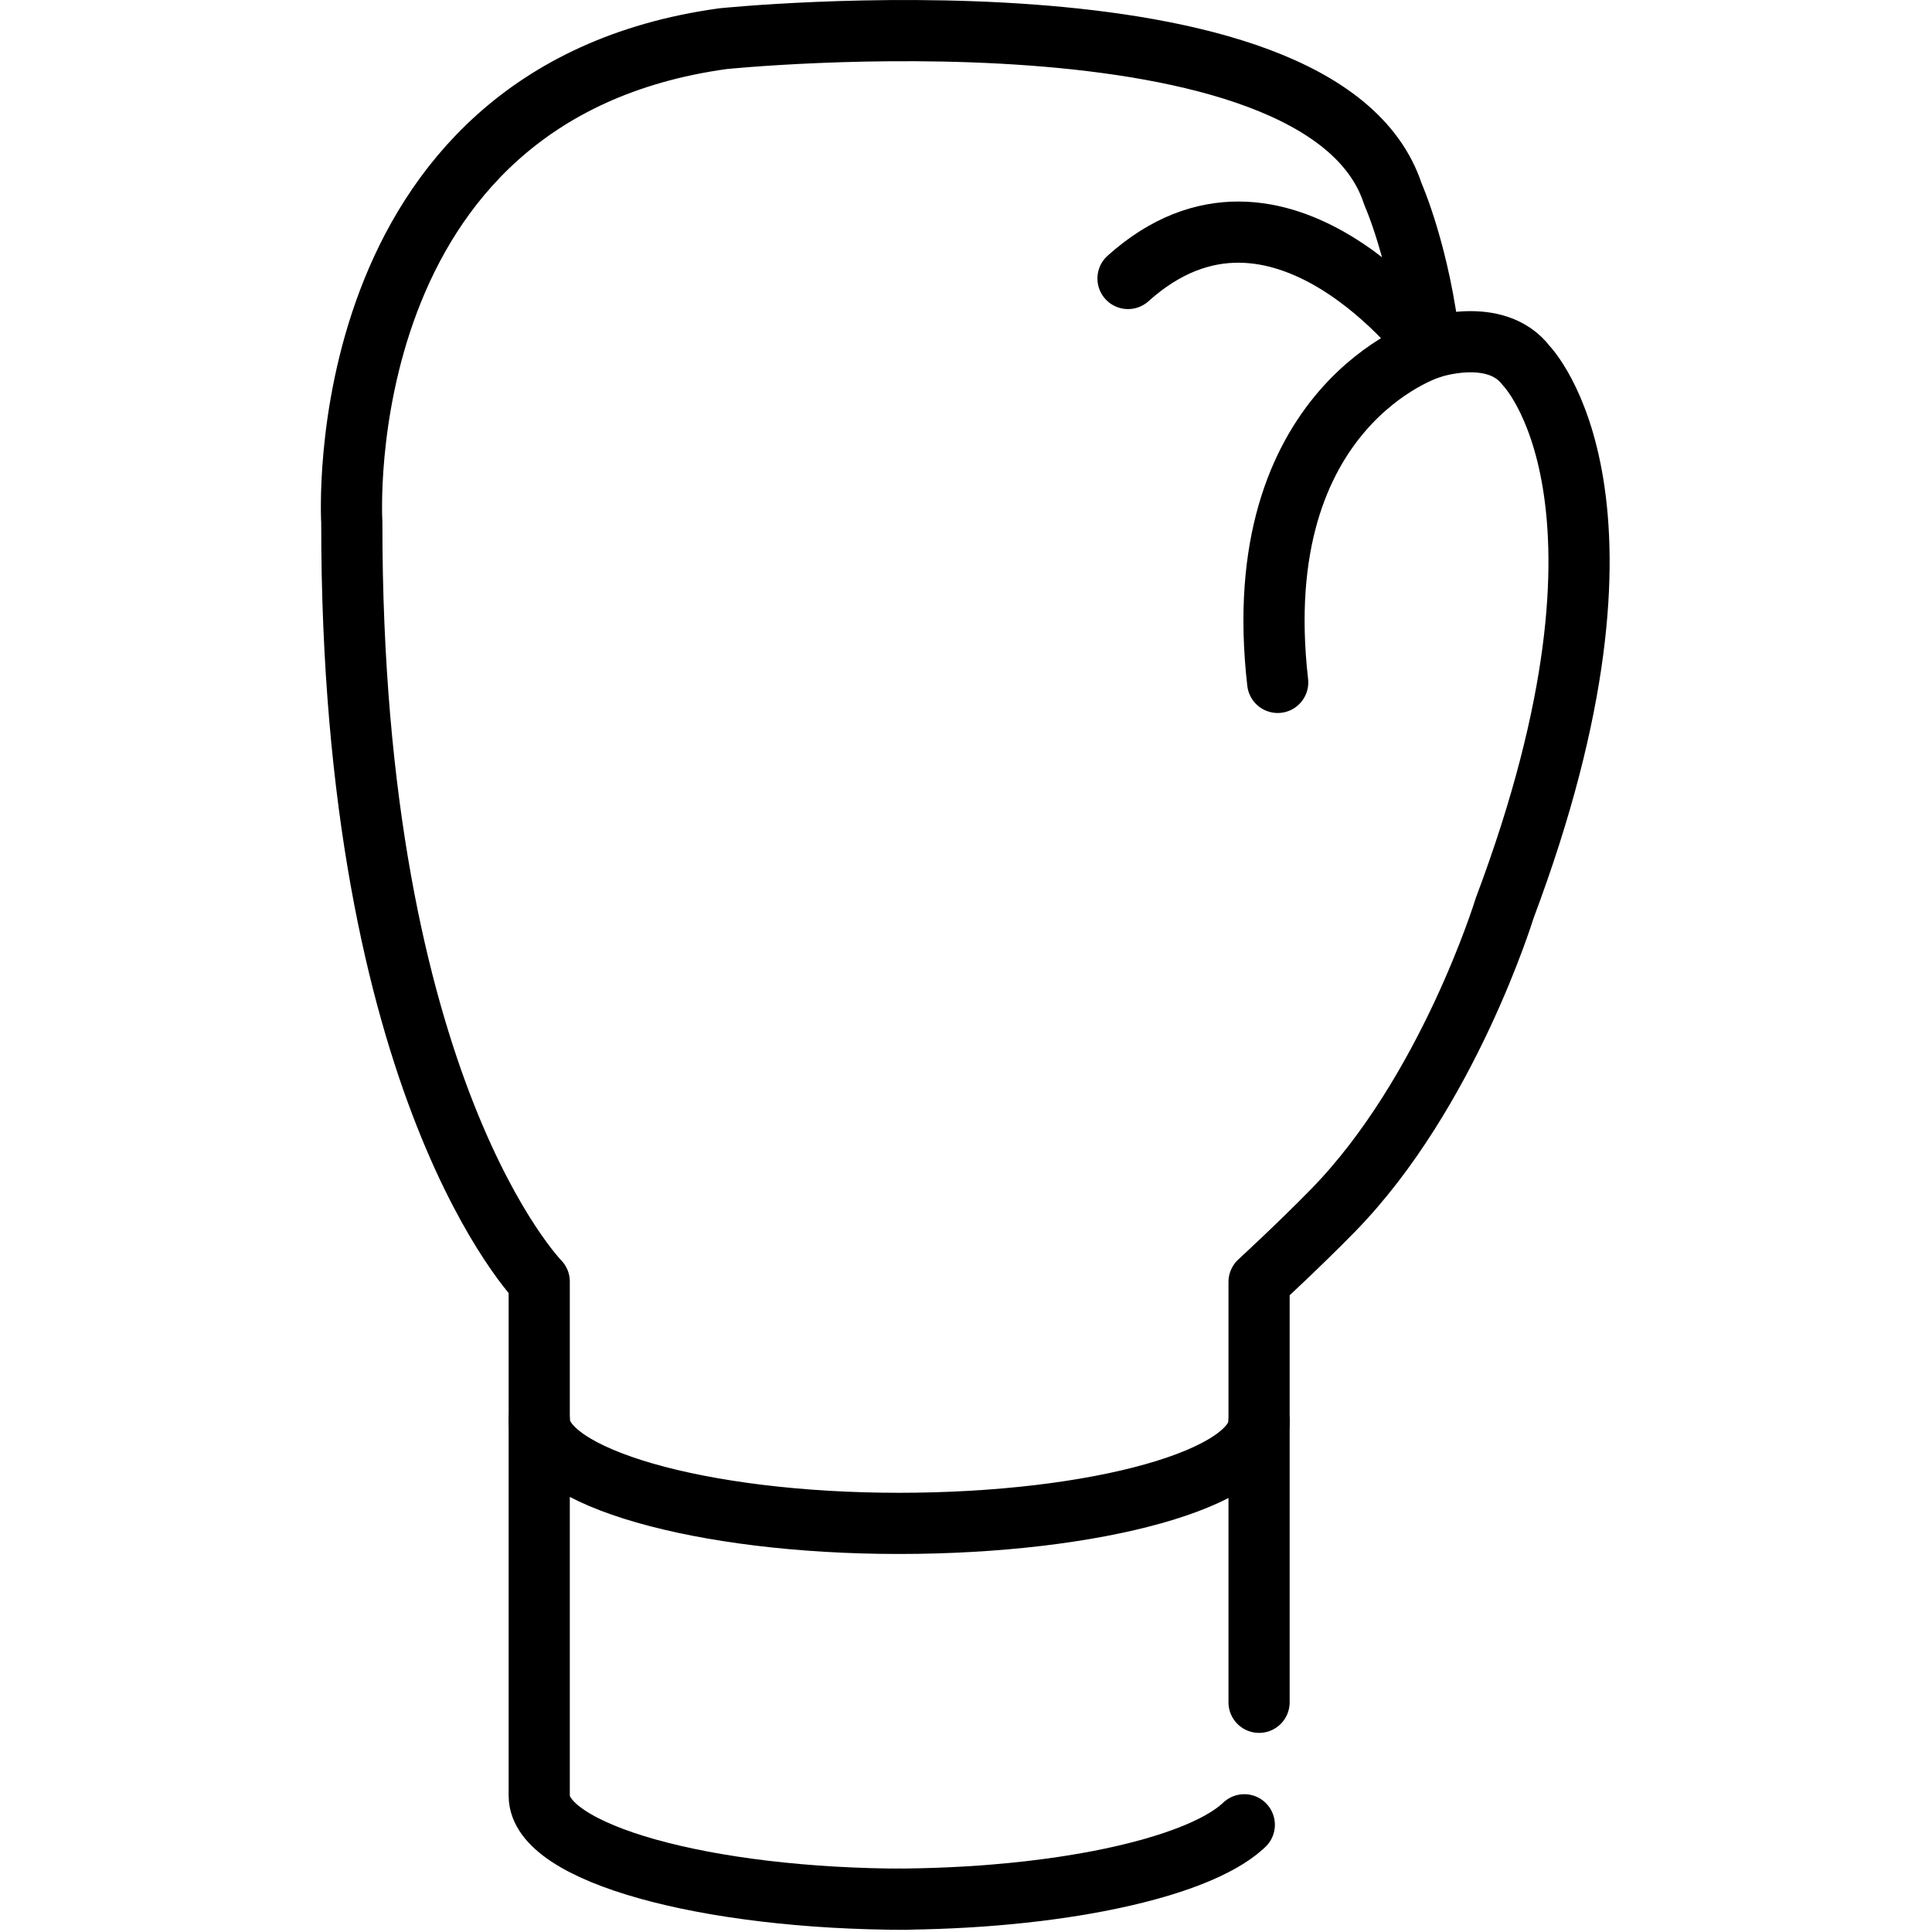 <svg xmlns="http://www.w3.org/2000/svg" width="24" height="24" viewBox="0 0 24 24"> <g transform="translate(3.986 0.0) scale(0.38)">
  
  <g
     id="line"
     transform="translate(-14.935,-4.457)">
    <path
       fill="none"
       stroke="#000"
       stroke-linecap="round"
       stroke-linejoin="round"
       stroke-miterlimit="10"
       stroke-width="2"
       d="m 45.605,50.925 c 0,1.864 -5.306,3.332 -11.778,3.332 -6.472,0 -11.754,-1.518 -11.754,-3.382"
       id="path2" />
    <path
       fill="none"
       stroke="#000"
       stroke-linecap="round"
       stroke-linejoin="round"
       stroke-miterlimit="10"
       stroke-width="2"
       d="M 45.605,60.106 V 46.364 c 0,0 1.267,-1.163 2.413,-2.333 3.769,-3.852 5.615,-9.886 5.615,-9.886 5.022,-13.353 0.71,-17.729 0.71,-17.729 C 53.346,15.091 51.199,15.838 51.199,15.838 50.863,12.773 49.981,10.802 49.981,10.802 47.673,3.707 28.075,5.722 28.075,5.722 15.107,7.518 15.946,21.532 15.946,21.532 c -0.011,18.594 6.127,24.82 6.127,24.82 v 16.774 l 5e-4,0.038 c 0,1.864 5.413,3.38 12.033,3.38"
       id="path4" />
    <path
       fill="none"
       stroke="#000"
       stroke-linecap="round"
       stroke-linejoin="round"
       stroke-miterlimit="10"
       stroke-width="2"
       d="m 33.572,66.542 c 5.378,0 9.96,-1 11.489,-2.375 0.021,-0.019 0.041,-0.038 0.061,-0.057"
       id="path6" />
    <path
       fill="none"
       stroke="#000"
       stroke-linecap="round"
       stroke-linejoin="round"
       stroke-miterlimit="10"
       stroke-width="2"
       d="m 41.321,13.561 c 4.939,-4.436 9.877,2.277 9.877,2.277 0,0 -6.022,1.861 -4.984,10.927"
       id="path8" />
  </g>
</g></svg>
